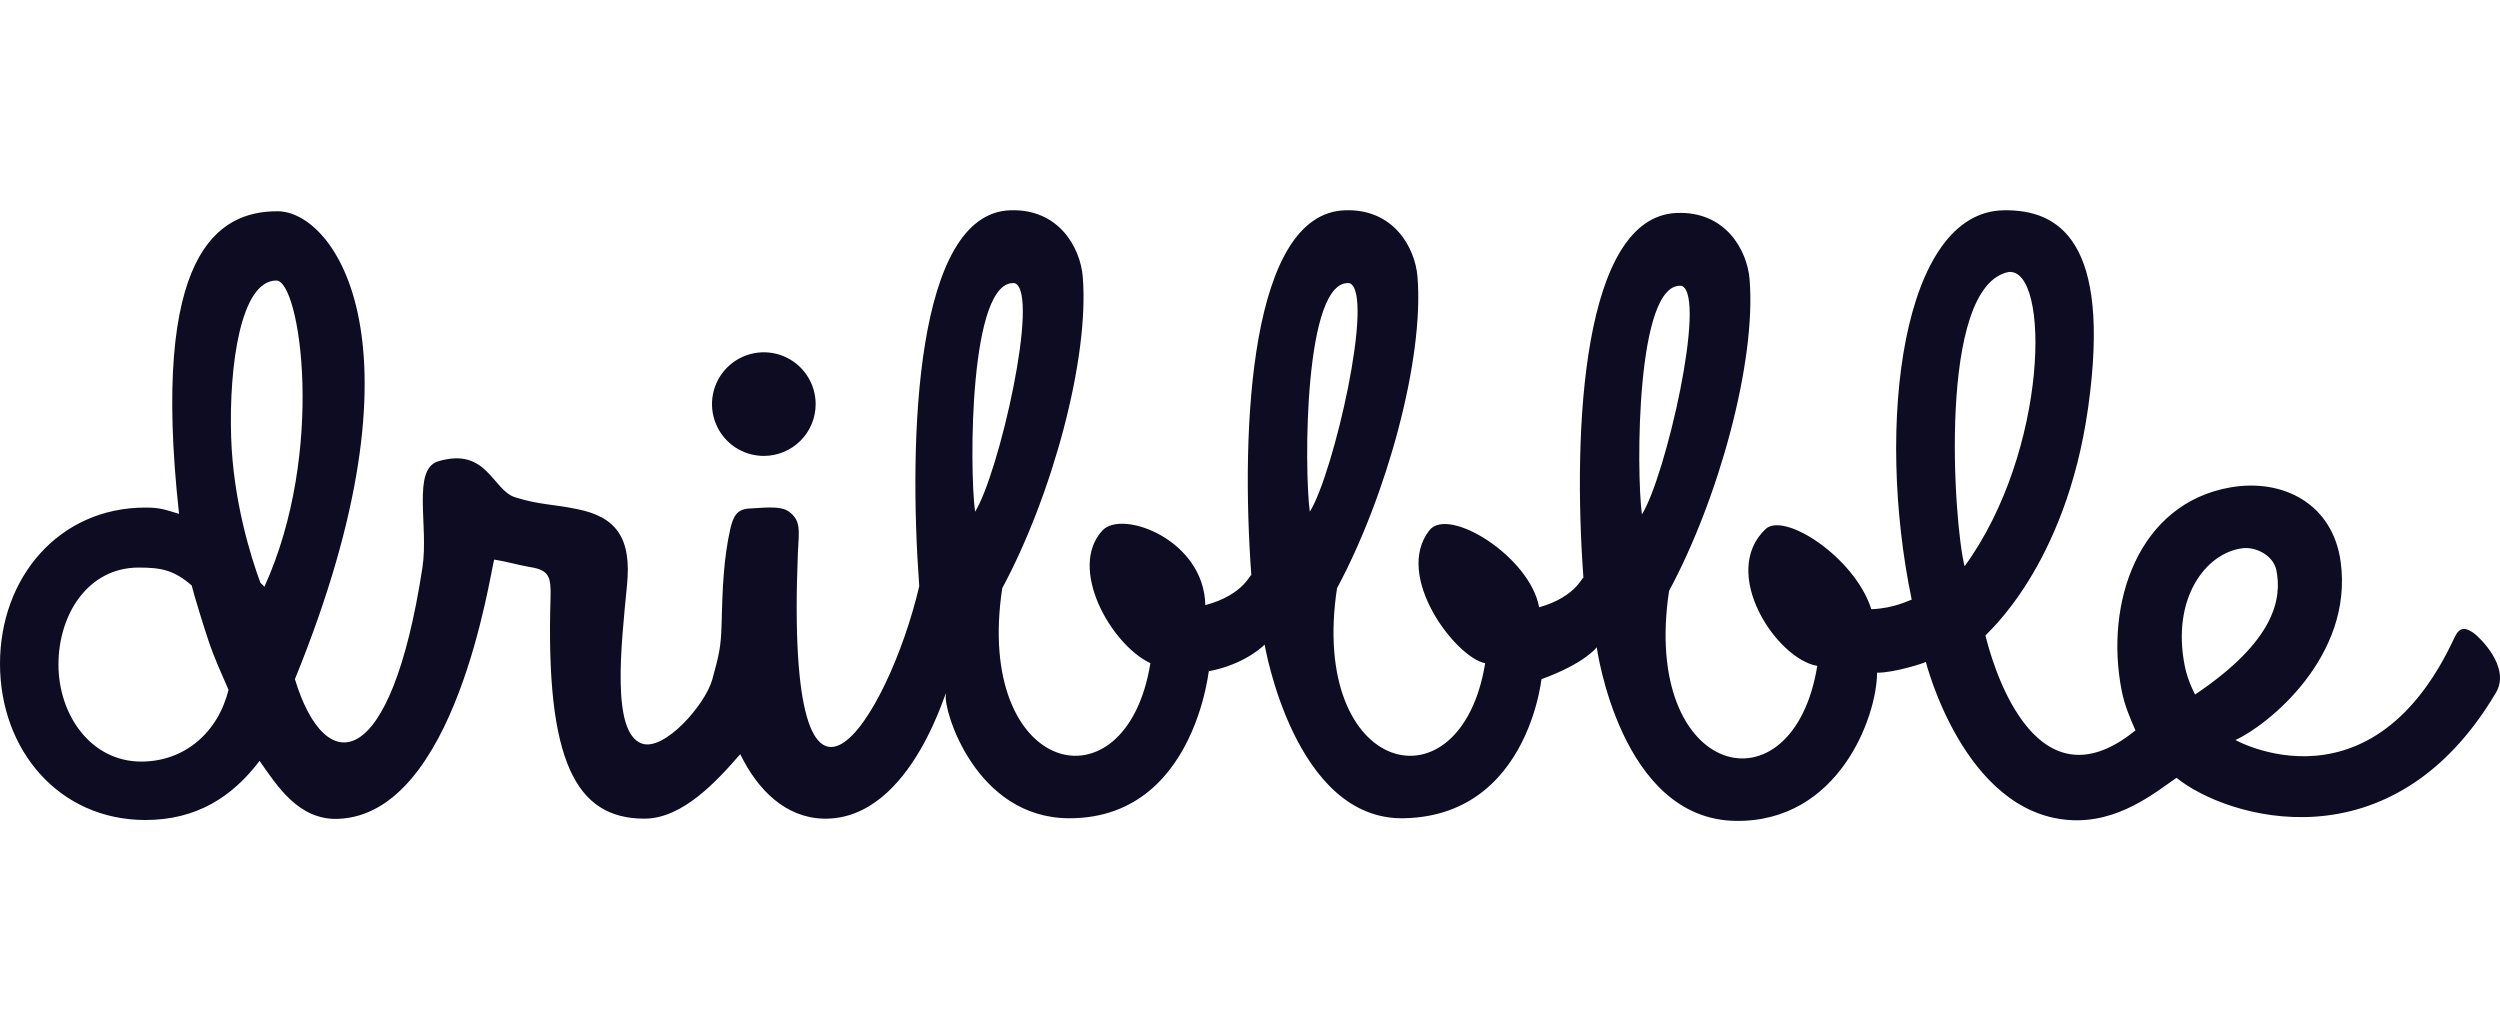 <svg width="76" height="31" viewBox="0 0 76 31" fill="none" xmlns="http://www.w3.org/2000/svg">
<g id="Logo">
<path id="Vector" fill-rule="evenodd" clip-rule="evenodd" d="M75.882 21.048C72.706 26.432 67.677 24.87 66.166 23.646C65.523 24.083 64.396 25.039 62.893 24.928C59.691 24.693 58.545 20.119 58.545 20.119C58.568 20.137 57.591 20.456 57.063 20.45C57.057 21.791 55.897 24.996 52.767 24.955C49.255 24.909 48.541 19.677 48.541 19.677C48.541 19.677 48.192 20.162 46.863 20.646C46.93 19.615 46.881 24.798 42.671 24.875C39.343 24.935 38.445 19.596 38.445 19.596C38.445 19.596 37.868 20.196 36.749 20.404C36.82 19.357 36.705 24.892 32.495 24.875C29.65 24.863 28.677 21.586 28.753 21.131C28.85 20.552 27.792 24.956 25.028 24.887C23.888 24.854 23.038 24.028 22.504 22.927C21.79 23.745 20.753 24.887 19.59 24.887C17.502 24.887 16.581 23.141 16.737 18.153C16.75 17.561 16.708 17.329 16.12 17.24C15.767 17.181 15.405 17.07 15.023 17.011C14.9 17.42 13.86 24.754 10.285 24.893C9.085 24.94 8.429 23.901 7.891 23.13C7.065 24.222 5.975 24.928 4.422 24.928C1.792 24.928 0 22.802 0 20.179C0 17.556 1.792 15.43 4.422 15.43C4.887 15.43 5.018 15.497 5.443 15.621C4.569 7.666 6.632 6.422 8.437 6.422C10.17 6.422 13.131 10.444 8.965 20.646C9.89 23.689 11.884 23.517 12.842 17.253C13.037 15.98 12.515 14.262 13.326 14.022C14.809 13.584 14.966 14.899 15.661 15.118C16.396 15.349 16.825 15.326 17.531 15.474C18.737 15.709 19.207 16.357 19.06 17.8C18.884 19.625 18.575 22.282 19.516 22.605C20.195 22.841 21.433 21.433 21.651 20.664C21.868 19.894 21.914 19.63 21.933 19.066C21.962 17.859 21.999 16.974 22.205 16.061C22.293 15.708 22.393 15.474 22.793 15.458C23.122 15.45 23.723 15.351 23.988 15.557C24.341 15.822 24.297 16.091 24.256 16.799C23.846 26.892 27.004 21.853 27.945 17.819C27.61 13.257 27.84 6.506 30.699 6.393C32.186 6.334 32.843 7.525 32.916 8.414C33.12 10.925 31.974 15.084 30.468 17.881C29.607 23.589 34.233 24.718 34.972 20.162C33.762 19.586 32.454 17.257 33.518 16.122C34.116 15.486 36.602 16.401 36.642 18.396C37.862 18.07 38.024 17.382 38.041 17.496C37.706 12.934 38.017 6.506 40.876 6.393C42.363 6.334 43.02 7.525 43.092 8.414C43.297 10.925 42.151 15.084 40.645 17.882C39.784 23.589 44.409 24.718 45.149 20.162C44.253 19.989 42.361 17.512 43.453 16.122C44.036 15.38 46.513 16.924 46.79 18.462C47.961 18.131 48.12 17.464 48.137 17.576C47.802 13.015 48.113 6.587 50.972 6.474C52.459 6.415 53.116 7.606 53.188 8.495C53.392 11.006 52.247 15.165 50.74 17.962C49.88 23.67 54.505 24.798 55.245 20.243C54.014 20.038 52.264 17.422 53.672 16.084C54.235 15.549 56.385 16.937 56.888 18.52C57.587 18.494 58.023 18.252 58.116 18.228C57 12.872 57.831 6.447 60.906 6.393C62.569 6.364 64.194 7.292 63.48 12.387C62.799 17.248 60.352 19.288 60.358 19.319C60.5 19.902 61.756 24.776 64.918 22.204C64.755 21.833 64.591 21.455 64.499 20.996C63.975 18.323 65.005 15.305 67.803 14.817C69.407 14.537 70.917 15.318 71.156 17.078C71.549 19.957 68.948 22.043 67.96 22.495C67.517 22.244 71.974 25.103 74.62 19.373C74.773 19.046 74.958 19.074 75.198 19.243C75.367 19.362 76.331 20.275 75.882 21.048ZM6.336 19.471C6.201 19.069 5.925 18.182 5.827 17.798C5.289 17.33 4.905 17.254 4.215 17.254C2.68 17.254 1.777 18.673 1.777 20.203C1.777 21.733 2.761 23.152 4.295 23.152C5.625 23.152 6.637 22.248 6.946 20.968C6.73 20.469 6.516 20.01 6.336 19.471ZM8.4 8.528C7.322 8.528 6.956 11.1 7.027 13.295C7.09 15.235 7.632 16.943 7.913 17.708C7.984 17.804 7.971 17.741 8.035 17.843C9.907 13.741 9.13 8.528 8.4 8.528ZM30.853 8.609C29.459 8.449 29.468 14.255 29.642 15.557C30.365 14.399 31.623 8.921 30.853 8.609ZM41.03 8.609C39.636 8.449 39.645 14.255 39.818 15.557C40.542 14.399 41.799 8.921 41.03 8.609ZM51.126 8.69C49.732 8.53 49.741 14.335 49.914 15.638C50.638 14.48 51.895 9.001 51.126 8.69ZM61.06 8.269C58.889 8.705 59.394 15.945 59.724 17.214C62.282 13.701 62.334 8.137 61.06 8.269ZM69.198 17.316C69.087 16.854 68.535 16.608 68.154 16.669C67.064 16.817 66.007 18.175 66.416 20.242C66.507 20.703 66.735 21.127 66.731 21.113C69.171 19.476 69.379 18.186 69.198 17.316ZM23.221 13.86C22.909 13.86 22.604 13.768 22.345 13.595C22.086 13.422 21.884 13.176 21.765 12.888C21.645 12.6 21.614 12.283 21.675 11.978C21.736 11.672 21.886 11.391 22.106 11.171C22.326 10.951 22.607 10.8 22.913 10.74C23.218 10.679 23.535 10.71 23.823 10.829C24.111 10.949 24.357 11.15 24.53 11.41C24.703 11.669 24.796 11.973 24.796 12.285C24.796 12.492 24.755 12.697 24.676 12.888C24.597 13.079 24.481 13.252 24.334 13.399C24.188 13.545 24.014 13.661 23.823 13.74C23.632 13.819 23.427 13.86 23.221 13.86Z" fill="#0D0C22"/>
</g>
</svg>
